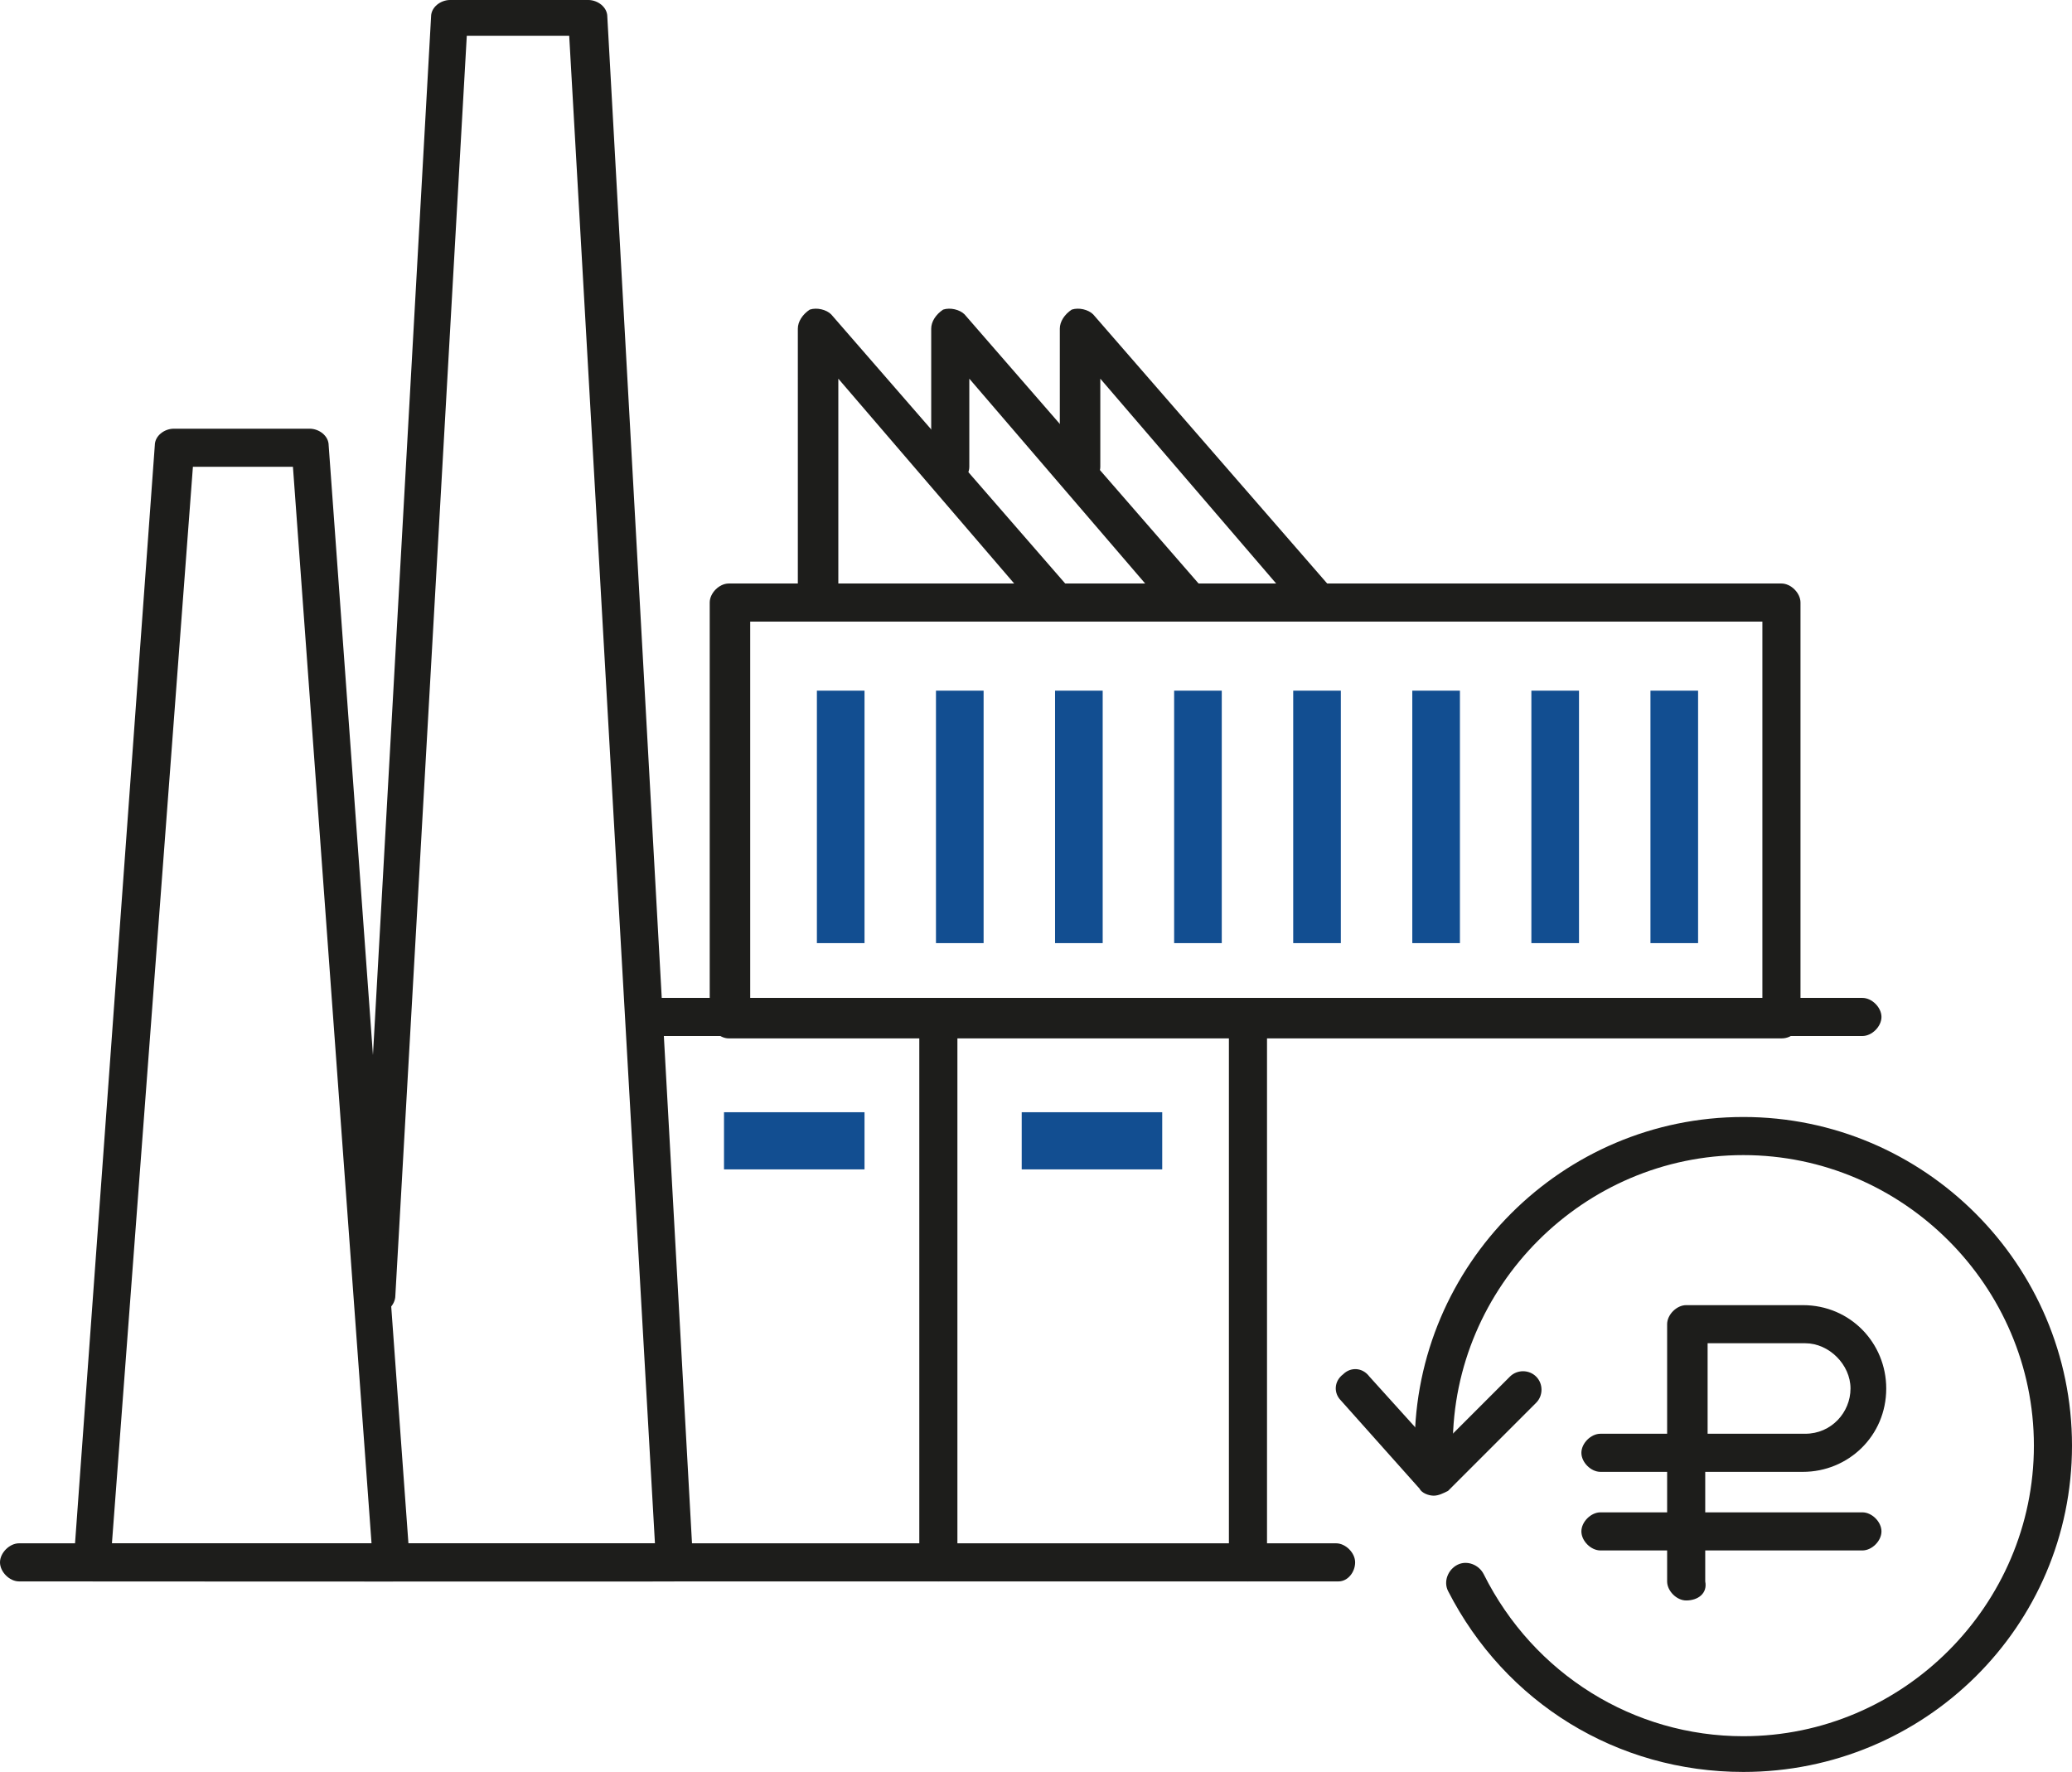 <?xml version="1.0" encoding="utf-8"?>
<!-- Generator: Adobe Illustrator 21.1.0, SVG Export Plug-In . SVG Version: 6.00 Build 0)  -->
<svg version="1.1" id="Слой_1" xmlns="http://www.w3.org/2000/svg" xmlns:xlink="http://www.w3.org/1999/xlink" x="0px" y="0px"
	 viewBox="0 0 87 74.4" style="enable-background:new 0 0 87 74.4;" xml:space="preserve">
<style type="text/css">
	.st0{fill:#1D1D1B;}
	.st1{fill:#124E91;}
</style>
<g id="Слой_4">
</g>
<g id="Слой_1_1_">
</g>
<g id="Слой_2">
</g>
<g id="Слой_3">
	<g>
		<g>
			<g>
				<path class="st0" d="M70.8,67.2c-0.4,0-0.8-0.4-0.8-0.8v-4.6h-2.8c-0.4,0-0.8-0.4-0.8-0.8s0.4-0.8,0.8-0.8H70v-4.6
					c0-0.4,0.4-0.8,0.8-0.8h4.9c2,0,3.5,1.6,3.5,3.5c0,2-1.6,3.5-3.5,3.5h-4.1v4.6C71.7,66.9,71.3,67.2,70.8,67.2z M71.7,60.2h4.1
					c1.1,0,1.9-0.9,1.9-1.9s-0.9-1.9-1.9-1.9h-4.1V60.2z"/>
			</g>
			<g>
				<path class="st0" d="M78.2,65.1h-11c-0.4,0-0.8-0.4-0.8-0.8s0.4-0.8,0.8-0.8h11c0.4,0,0.8,0.4,0.8,0.8S78.6,65.1,78.2,65.1z"/>
			</g>
			<g>
				<path class="st0" d="M73.2,74.4c-5.3,0-10-2.9-12.4-7.6c-0.2-0.4,0-0.9,0.4-1.1s0.9,0,1.1,0.4c2.1,4.2,6.3,6.8,10.9,6.8
					c6.7,0,12.2-5.5,12.2-12.2s-5.5-12.2-12.2-12.2S61,54,61,60.7c0,0.4-0.4,0.8-0.8,0.8s-0.8-0.4-0.8-0.8c0-7.6,6.2-13.8,13.8-13.8
					S87,53.1,87,60.7S80.8,74.4,73.2,74.4z"/>
			</g>
			<g>
				<path class="st0" d="M60.2,62.8L60.2,62.8c-0.2,0-0.5-0.1-0.6-0.3l-3.3-3.7C56,58.5,56,58,56.4,57.7c0.3-0.3,0.8-0.3,1.1,0.1
					l2.8,3.1l3.1-3.1c0.3-0.3,0.8-0.3,1.1,0c0.3,0.3,0.3,0.8,0,1.1l-3.7,3.7C60.6,62.7,60.4,62.8,60.2,62.8z"/>
			</g>
		</g>
		<g>
			<path class="st0" d="M78.2,43.5H27.4c-0.4,0-0.8-0.4-0.8-0.8s0.4-0.8,0.8-0.8h50.8c0.4,0,0.8,0.4,0.8,0.8S78.6,43.5,78.2,43.5z"
				/>
		</g>
		<g>
			<path class="st0" d="M56.2,66.4H0.8C0.4,66.4,0,66,0,65.6s0.4-0.8,0.8-0.8h55.3c0.4,0,0.8,0.4,0.8,0.8S56.6,66.4,56.2,66.4z"/>
		</g>
		<g>
			<path class="st0" d="M39.4,66.4c-0.4,0-0.8-0.4-0.8-0.8V43.1c0-0.4,0.4-0.8,0.8-0.8s0.8,0.4,0.8,0.8v22.5
				C40.1,66.1,39.8,66.4,39.4,66.4z"/>
		</g>
		<g>
			<path class="st0" d="M52.4,66.4c-0.4,0-0.8-0.4-0.8-0.8V43.1c0-0.4,0.4-0.8,0.8-0.8s0.8,0.4,0.8,0.8v22.5
				C53.2,66.1,52.9,66.4,52.4,66.4z"/>
		</g>
		<g>
			<path class="st0" d="M74.8,43.6H30.6c-0.4,0-0.8-0.4-0.8-0.8V25.3c0-0.4,0.4-0.8,0.8-0.8h44.2c0.4,0,0.8,0.4,0.8,0.8v17.4
				C75.6,43.2,75.3,43.6,74.8,43.6z M31.5,41.9H74V26.1H31.5V41.9z"/>
		</g>
		<g>
			<path class="st0" d="M44.3,26.1c-0.2,0-0.5-0.1-0.6-0.3l-8.5-9.9v9.4c0,0.4-0.4,0.8-0.8,0.8s-0.9-0.3-0.9-0.8V13.8
				c0-0.3,0.2-0.6,0.5-0.8c0.3-0.1,0.7,0,0.9,0.2l10,11.5c0.3,0.3,0.3,0.9-0.1,1.1C44.7,26.1,44.5,26.1,44.3,26.1z"/>
		</g>
		<g>
			<path class="st0" d="M49.8,26.1c-0.2,0-0.5-0.1-0.6-0.3l-8.5-9.9v3.7c0,0.4-0.4,0.8-0.8,0.8s-0.8-0.4-0.8-0.8v-5.8
				c0-0.3,0.2-0.6,0.5-0.8c0.3-0.1,0.7,0,0.9,0.2l10,11.5c0.3,0.3,0.3,0.9-0.1,1.1C50.2,26.1,50,26.1,49.8,26.1z"/>
		</g>
		<g>
			<path class="st0" d="M55.3,26.1c-0.2,0-0.5-0.1-0.6-0.3l-8.5-9.9v3.7c0,0.4-0.4,0.8-0.8,0.8s-0.9-0.3-0.9-0.8v-5.8
				c0-0.3,0.2-0.6,0.5-0.8c0.3-0.1,0.7,0,0.9,0.2l10,11.5c0.3,0.3,0.3,0.9-0.1,1.1C55.7,26.1,55.5,26.1,55.3,26.1z"/>
		</g>
		<g>
			<path class="st0" d="M27.4,66.4H8.6c-0.4,0-0.8-0.4-0.8-0.8s0.4-0.8,0.8-0.8h18.7c0.4,0,0.8,0.4,0.8,0.8S27.8,66.4,27.4,66.4z"/>
		</g>
		<g>
			<rect x="34.3" y="29" class="st1" width="2" height="10.6"/>
		</g>
		<g>
			<rect x="39.3" y="29" class="st1" width="2" height="10.6"/>
		</g>
		<g>
			<rect x="44.3" y="29" class="st1" width="2" height="10.6"/>
		</g>
		<g>
			<rect x="49.3" y="29" class="st1" width="2" height="10.6"/>
		</g>
		<g>
			<rect x="54.3" y="29" class="st1" width="2" height="10.6"/>
		</g>
		<g>
			<rect x="59.3" y="29" class="st1" width="2" height="10.6"/>
		</g>
		<g>
			<rect x="64.3" y="29" class="st1" width="2" height="10.6"/>
		</g>
		<g>
			<rect x="69.3" y="29" class="st1" width="2" height="10.6"/>
		</g>
		<g>
			<path class="st0" d="M28.3,66.4h-13c-0.4,0-0.8-0.4-0.8-0.8s0.4-0.8,0.8-0.8h12.2L23.9,1.5h-4.3l-3,52.9c0,0.4-0.4,0.8-0.8,0.7
				c-0.4,0-0.8-0.4-0.7-0.8l3-53.6c0-0.4,0.4-0.7,0.8-0.7h5.8c0.4,0,0.8,0.3,0.8,0.7l3.6,64.9c0,0.2-0.1,0.4-0.2,0.6
				C28.7,66.3,28.5,66.4,28.3,66.4z"/>
		</g>
		<g>
			<path class="st0" d="M16.5,66.4H3.9c-0.2,0-0.4-0.1-0.6-0.3c-0.1-0.2-0.2-0.4-0.2-0.6l3.4-46.8c0-0.4,0.4-0.7,0.8-0.7H13
				c0.4,0,0.8,0.3,0.8,0.7l3.4,46.8c0,0.2-0.1,0.4-0.2,0.6C16.9,66.3,16.7,66.4,16.5,66.4z M4.7,64.8h10.9l-3.3-45.2H8.1L4.7,64.8z"
				/>
		</g>
		<g>
			<rect x="30.4" y="46.7" class="st1" width="5.9" height="2.4"/>
		</g>
		<g>
			<rect x="42.9" y="46.7" class="st1" width="5.9" height="2.4"/>
		</g>
	</g>
</g>
</svg>
